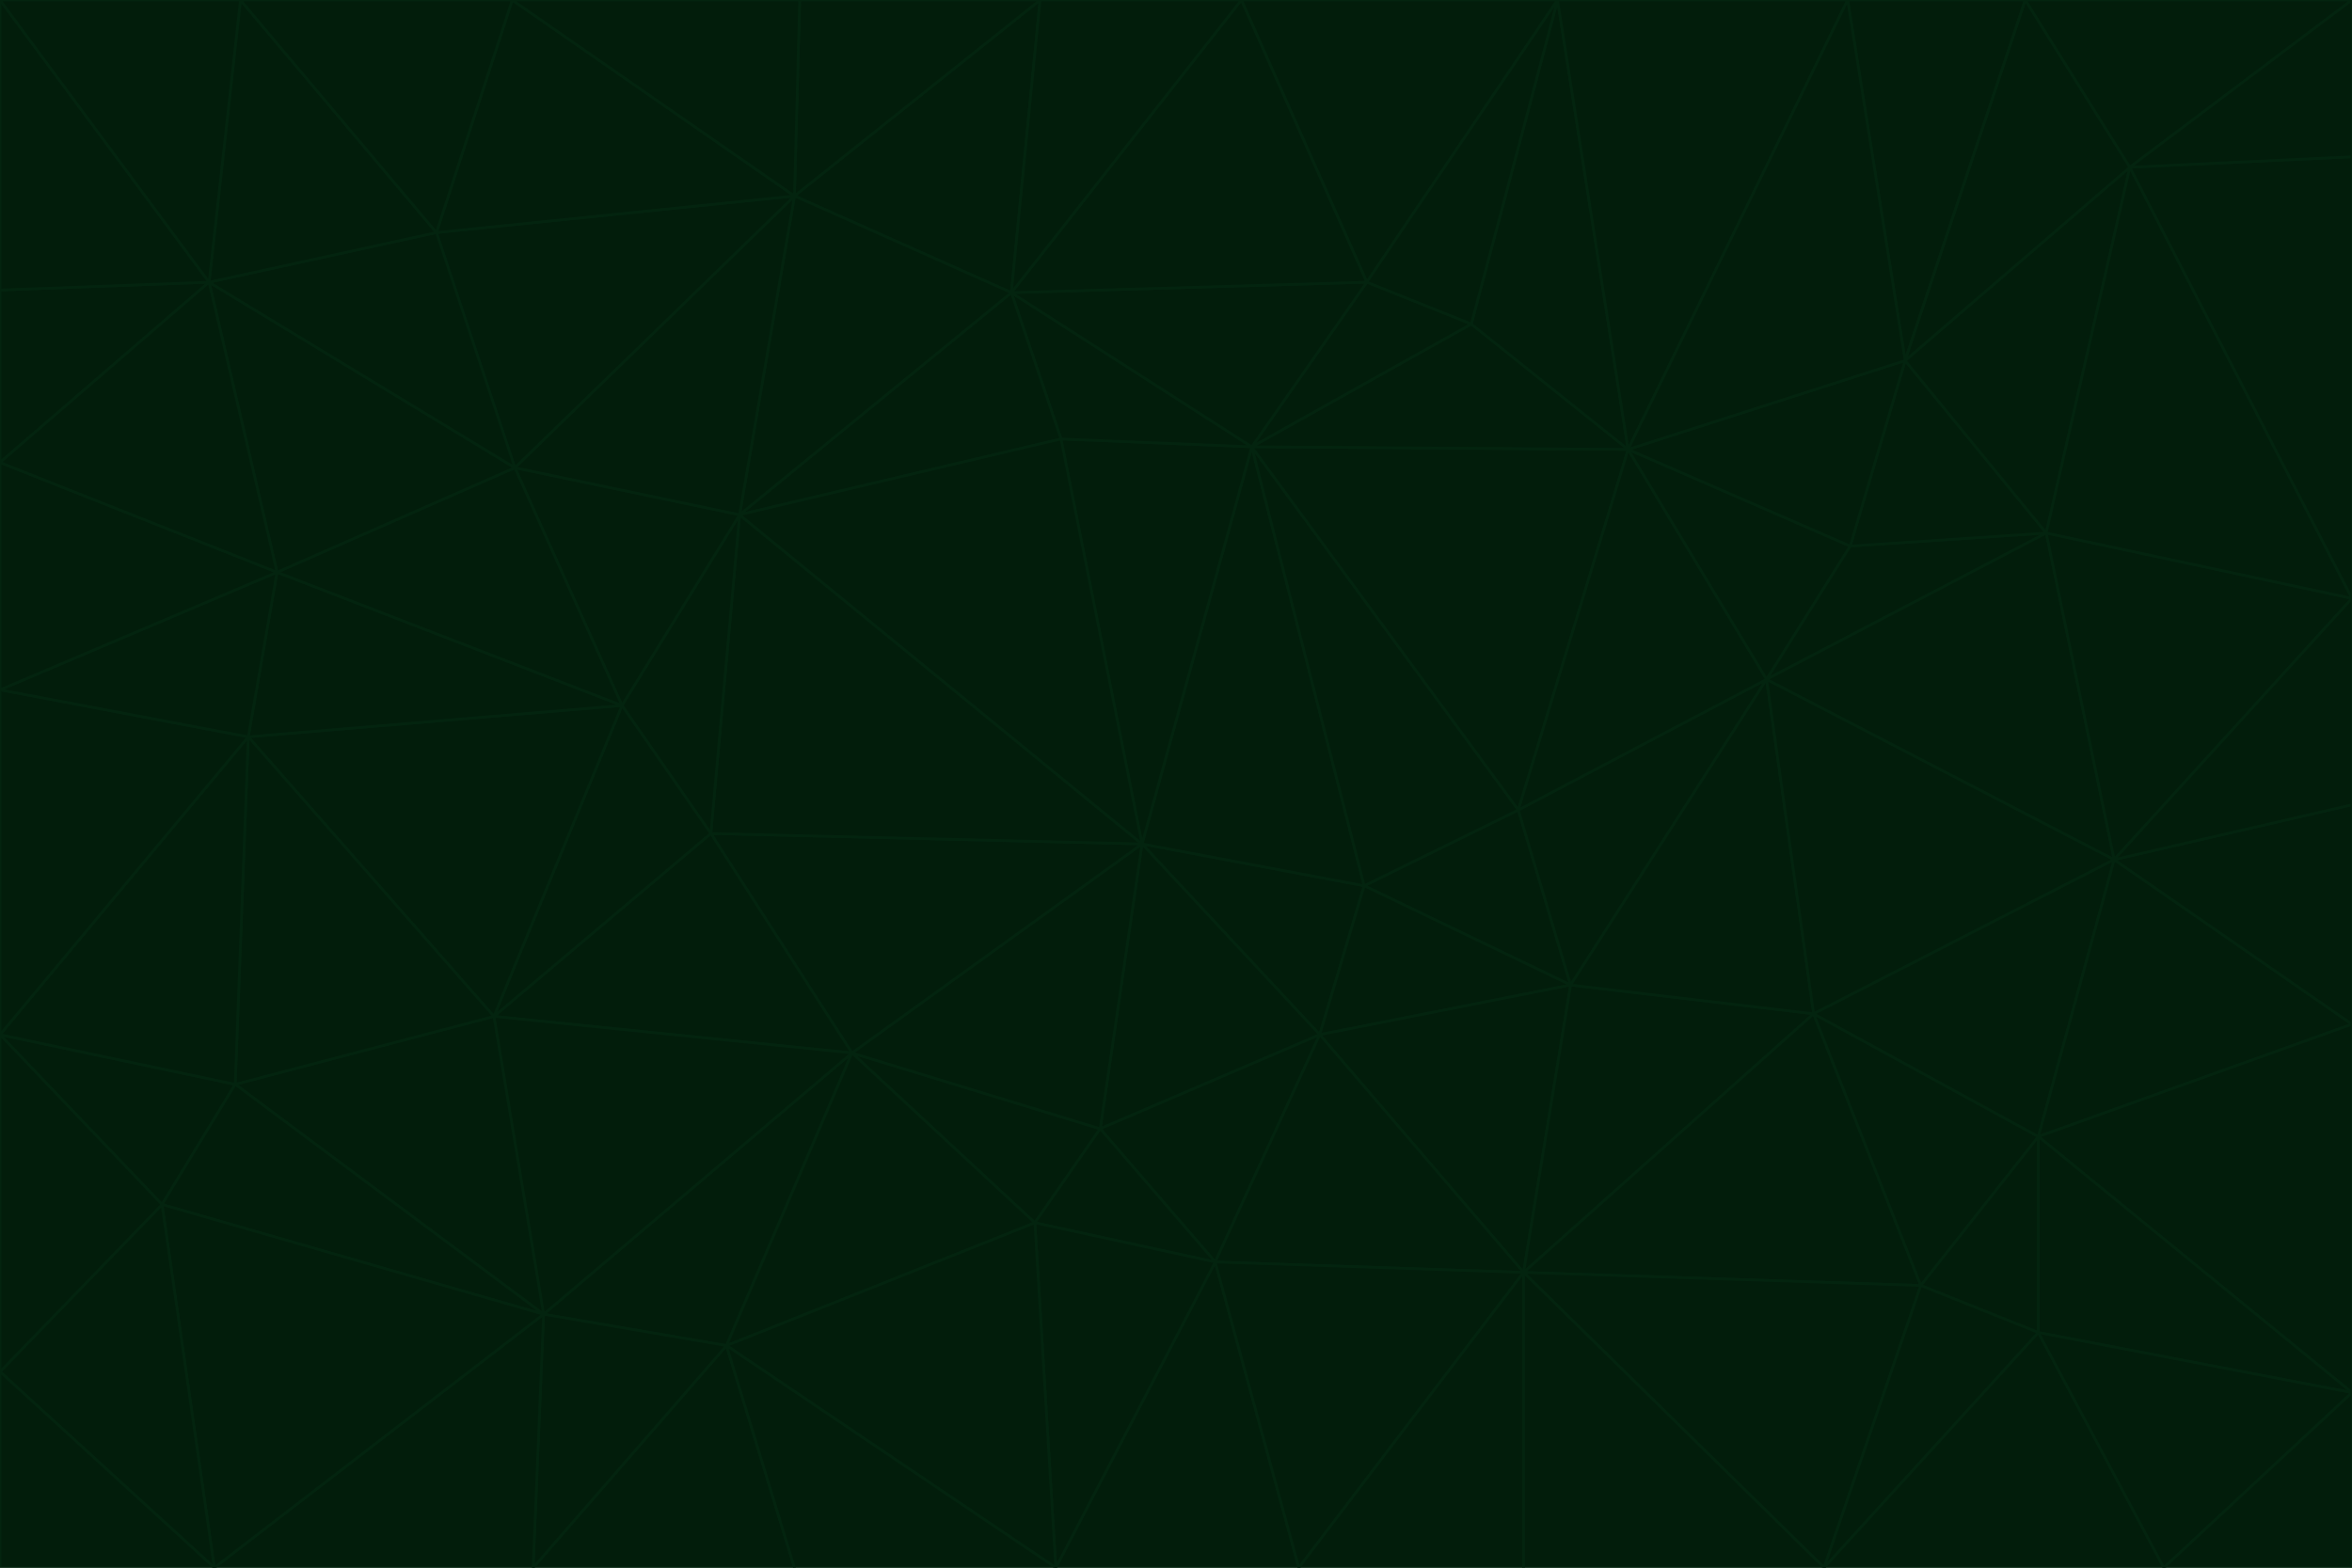 <svg id="visual" viewBox="0 0 900 600" width="900" height="600" xmlns="http://www.w3.org/2000/svg" xmlns:xlink="http://www.w3.org/1999/xlink" version="1.1"><g stroke-width="1" stroke-linejoin="bevel"><path d="M437 323L505 396L522 339Z" fill="#021d0b" stroke="#03240f"></path><path d="M437 323L421 432L505 396Z" fill="#021d0b" stroke="#03240f"></path><path d="M601 377L581 310L522 339Z" fill="#021d0b" stroke="#03240f"></path><path d="M522 339L479 171L437 323Z" fill="#021d0b" stroke="#03240f"></path><path d="M421 432L465 483L505 396Z" fill="#021d0b" stroke="#03240f"></path><path d="M505 396L601 377L522 339Z" fill="#021d0b" stroke="#03240f"></path><path d="M583 487L601 377L505 396Z" fill="#021d0b" stroke="#03240f"></path><path d="M326 403L396 468L421 432Z" fill="#021d0b" stroke="#03240f"></path><path d="M421 432L396 468L465 483Z" fill="#021d0b" stroke="#03240f"></path><path d="M437 323L326 403L421 432Z" fill="#021d0b" stroke="#03240f"></path><path d="M465 483L583 487L505 396Z" fill="#021d0b" stroke="#03240f"></path><path d="M581 310L479 171L522 339Z" fill="#021d0b" stroke="#03240f"></path><path d="M437 323L272 319L326 403Z" fill="#021d0b" stroke="#03240f"></path><path d="M479 171L406 168L437 323Z" fill="#021d0b" stroke="#03240f"></path><path d="M283 197L272 319L437 323Z" fill="#021d0b" stroke="#03240f"></path><path d="M583 487L694 388L601 377Z" fill="#021d0b" stroke="#03240f"></path><path d="M601 377L676 260L581 310Z" fill="#021d0b" stroke="#03240f"></path><path d="M581 310L623 172L479 171Z" fill="#021d0b" stroke="#03240f"></path><path d="M694 388L676 260L601 377Z" fill="#021d0b" stroke="#03240f"></path><path d="M676 260L623 172L581 310Z" fill="#021d0b" stroke="#03240f"></path><path d="M479 171L387 112L406 168Z" fill="#021d0b" stroke="#03240f"></path><path d="M404 600L497 600L465 483Z" fill="#021d0b" stroke="#03240f"></path><path d="M465 483L497 600L583 487Z" fill="#021d0b" stroke="#03240f"></path><path d="M583 487L735 492L694 388Z" fill="#021d0b" stroke="#03240f"></path><path d="M404 600L465 483L396 468Z" fill="#021d0b" stroke="#03240f"></path><path d="M623 172L563 124L479 171Z" fill="#021d0b" stroke="#03240f"></path><path d="M387 112L283 197L406 168Z" fill="#021d0b" stroke="#03240f"></path><path d="M406 168L283 197L437 323Z" fill="#021d0b" stroke="#03240f"></path><path d="M283 197L238 270L272 319Z" fill="#021d0b" stroke="#03240f"></path><path d="M208 503L278 515L326 403Z" fill="#021d0b" stroke="#03240f"></path><path d="M563 124L523 108L479 171Z" fill="#021d0b" stroke="#03240f"></path><path d="M189 389L326 403L272 319Z" fill="#021d0b" stroke="#03240f"></path><path d="M326 403L278 515L396 468Z" fill="#021d0b" stroke="#03240f"></path><path d="M278 515L404 600L396 468Z" fill="#021d0b" stroke="#03240f"></path><path d="M523 108L387 112L479 171Z" fill="#021d0b" stroke="#03240f"></path><path d="M497 600L583 600L583 487Z" fill="#021d0b" stroke="#03240f"></path><path d="M676 260L708 209L623 172Z" fill="#021d0b" stroke="#03240f"></path><path d="M623 172L596 0L563 124Z" fill="#021d0b" stroke="#03240f"></path><path d="M783 204L708 209L676 260Z" fill="#021d0b" stroke="#03240f"></path><path d="M238 270L189 389L272 319Z" fill="#021d0b" stroke="#03240f"></path><path d="M698 600L735 492L583 487Z" fill="#021d0b" stroke="#03240f"></path><path d="M694 388L809 329L676 260Z" fill="#021d0b" stroke="#03240f"></path><path d="M204 600L304 600L278 515Z" fill="#021d0b" stroke="#03240f"></path><path d="M278 515L304 600L404 600Z" fill="#021d0b" stroke="#03240f"></path><path d="M189 389L208 503L326 403Z" fill="#021d0b" stroke="#03240f"></path><path d="M735 492L780 435L694 388Z" fill="#021d0b" stroke="#03240f"></path><path d="M398 0L304 75L387 112Z" fill="#021d0b" stroke="#03240f"></path><path d="M387 112L304 75L283 197Z" fill="#021d0b" stroke="#03240f"></path><path d="M283 197L197 179L238 270Z" fill="#021d0b" stroke="#03240f"></path><path d="M238 270L95 282L189 389Z" fill="#021d0b" stroke="#03240f"></path><path d="M304 75L197 179L283 197Z" fill="#021d0b" stroke="#03240f"></path><path d="M583 600L698 600L583 487Z" fill="#021d0b" stroke="#03240f"></path><path d="M735 492L780 510L780 435Z" fill="#021d0b" stroke="#03240f"></path><path d="M783 204L729 138L708 209Z" fill="#021d0b" stroke="#03240f"></path><path d="M708 209L729 138L623 172Z" fill="#021d0b" stroke="#03240f"></path><path d="M596 0L475 0L523 108Z" fill="#021d0b" stroke="#03240f"></path><path d="M523 108L475 0L387 112Z" fill="#021d0b" stroke="#03240f"></path><path d="M780 435L809 329L694 388Z" fill="#021d0b" stroke="#03240f"></path><path d="M698 600L780 510L735 492Z" fill="#021d0b" stroke="#03240f"></path><path d="M780 435L900 392L809 329Z" fill="#021d0b" stroke="#03240f"></path><path d="M809 329L783 204L676 260Z" fill="#021d0b" stroke="#03240f"></path><path d="M596 0L523 108L563 124Z" fill="#021d0b" stroke="#03240f"></path><path d="M475 0L398 0L387 112Z" fill="#021d0b" stroke="#03240f"></path><path d="M208 503L204 600L278 515Z" fill="#021d0b" stroke="#03240f"></path><path d="M82 600L204 600L208 503Z" fill="#021d0b" stroke="#03240f"></path><path d="M707 0L596 0L623 172Z" fill="#021d0b" stroke="#03240f"></path><path d="M106 219L95 282L238 270Z" fill="#021d0b" stroke="#03240f"></path><path d="M189 389L90 415L208 503Z" fill="#021d0b" stroke="#03240f"></path><path d="M95 282L90 415L189 389Z" fill="#021d0b" stroke="#03240f"></path><path d="M197 179L106 219L238 270Z" fill="#021d0b" stroke="#03240f"></path><path d="M80 108L106 219L197 179Z" fill="#021d0b" stroke="#03240f"></path><path d="M167 89L197 179L304 75Z" fill="#021d0b" stroke="#03240f"></path><path d="M398 0L306 0L304 75Z" fill="#021d0b" stroke="#03240f"></path><path d="M196 0L167 89L304 75Z" fill="#021d0b" stroke="#03240f"></path><path d="M775 0L707 0L729 138Z" fill="#021d0b" stroke="#03240f"></path><path d="M729 138L707 0L623 172Z" fill="#021d0b" stroke="#03240f"></path><path d="M0 396L62 461L90 415Z" fill="#021d0b" stroke="#03240f"></path><path d="M90 415L62 461L208 503Z" fill="#021d0b" stroke="#03240f"></path><path d="M0 396L90 415L95 282Z" fill="#021d0b" stroke="#03240f"></path><path d="M900 533L900 392L780 435Z" fill="#021d0b" stroke="#03240f"></path><path d="M809 329L900 229L783 204Z" fill="#021d0b" stroke="#03240f"></path><path d="M783 204L815 64L729 138Z" fill="#021d0b" stroke="#03240f"></path><path d="M900 533L780 435L780 510Z" fill="#021d0b" stroke="#03240f"></path><path d="M900 392L900 308L809 329Z" fill="#021d0b" stroke="#03240f"></path><path d="M698 600L828 600L780 510Z" fill="#021d0b" stroke="#03240f"></path><path d="M900 308L900 229L809 329Z" fill="#021d0b" stroke="#03240f"></path><path d="M900 229L815 64L783 204Z" fill="#021d0b" stroke="#03240f"></path><path d="M306 0L196 0L304 75Z" fill="#021d0b" stroke="#03240f"></path><path d="M167 89L80 108L197 179Z" fill="#021d0b" stroke="#03240f"></path><path d="M828 600L900 533L780 510Z" fill="#021d0b" stroke="#03240f"></path><path d="M62 461L82 600L208 503Z" fill="#021d0b" stroke="#03240f"></path><path d="M815 64L775 0L729 138Z" fill="#021d0b" stroke="#03240f"></path><path d="M92 0L80 108L167 89Z" fill="#021d0b" stroke="#03240f"></path><path d="M0 264L0 396L95 282Z" fill="#021d0b" stroke="#03240f"></path><path d="M0 264L95 282L106 219Z" fill="#021d0b" stroke="#03240f"></path><path d="M62 461L0 525L82 600Z" fill="#021d0b" stroke="#03240f"></path><path d="M0 177L0 264L106 219Z" fill="#021d0b" stroke="#03240f"></path><path d="M828 600L900 600L900 533Z" fill="#021d0b" stroke="#03240f"></path><path d="M0 396L0 525L62 461Z" fill="#021d0b" stroke="#03240f"></path><path d="M0 111L0 177L80 108Z" fill="#021d0b" stroke="#03240f"></path><path d="M80 108L0 177L106 219Z" fill="#021d0b" stroke="#03240f"></path><path d="M900 229L900 60L815 64Z" fill="#021d0b" stroke="#03240f"></path><path d="M815 64L900 0L775 0Z" fill="#021d0b" stroke="#03240f"></path><path d="M196 0L92 0L167 89Z" fill="#021d0b" stroke="#03240f"></path><path d="M0 525L0 600L82 600Z" fill="#021d0b" stroke="#03240f"></path><path d="M0 0L0 111L80 108Z" fill="#021d0b" stroke="#03240f"></path><path d="M900 60L900 0L815 64Z" fill="#021d0b" stroke="#03240f"></path><path d="M92 0L0 0L80 108Z" fill="#021d0b" stroke="#03240f"></path></g></svg>